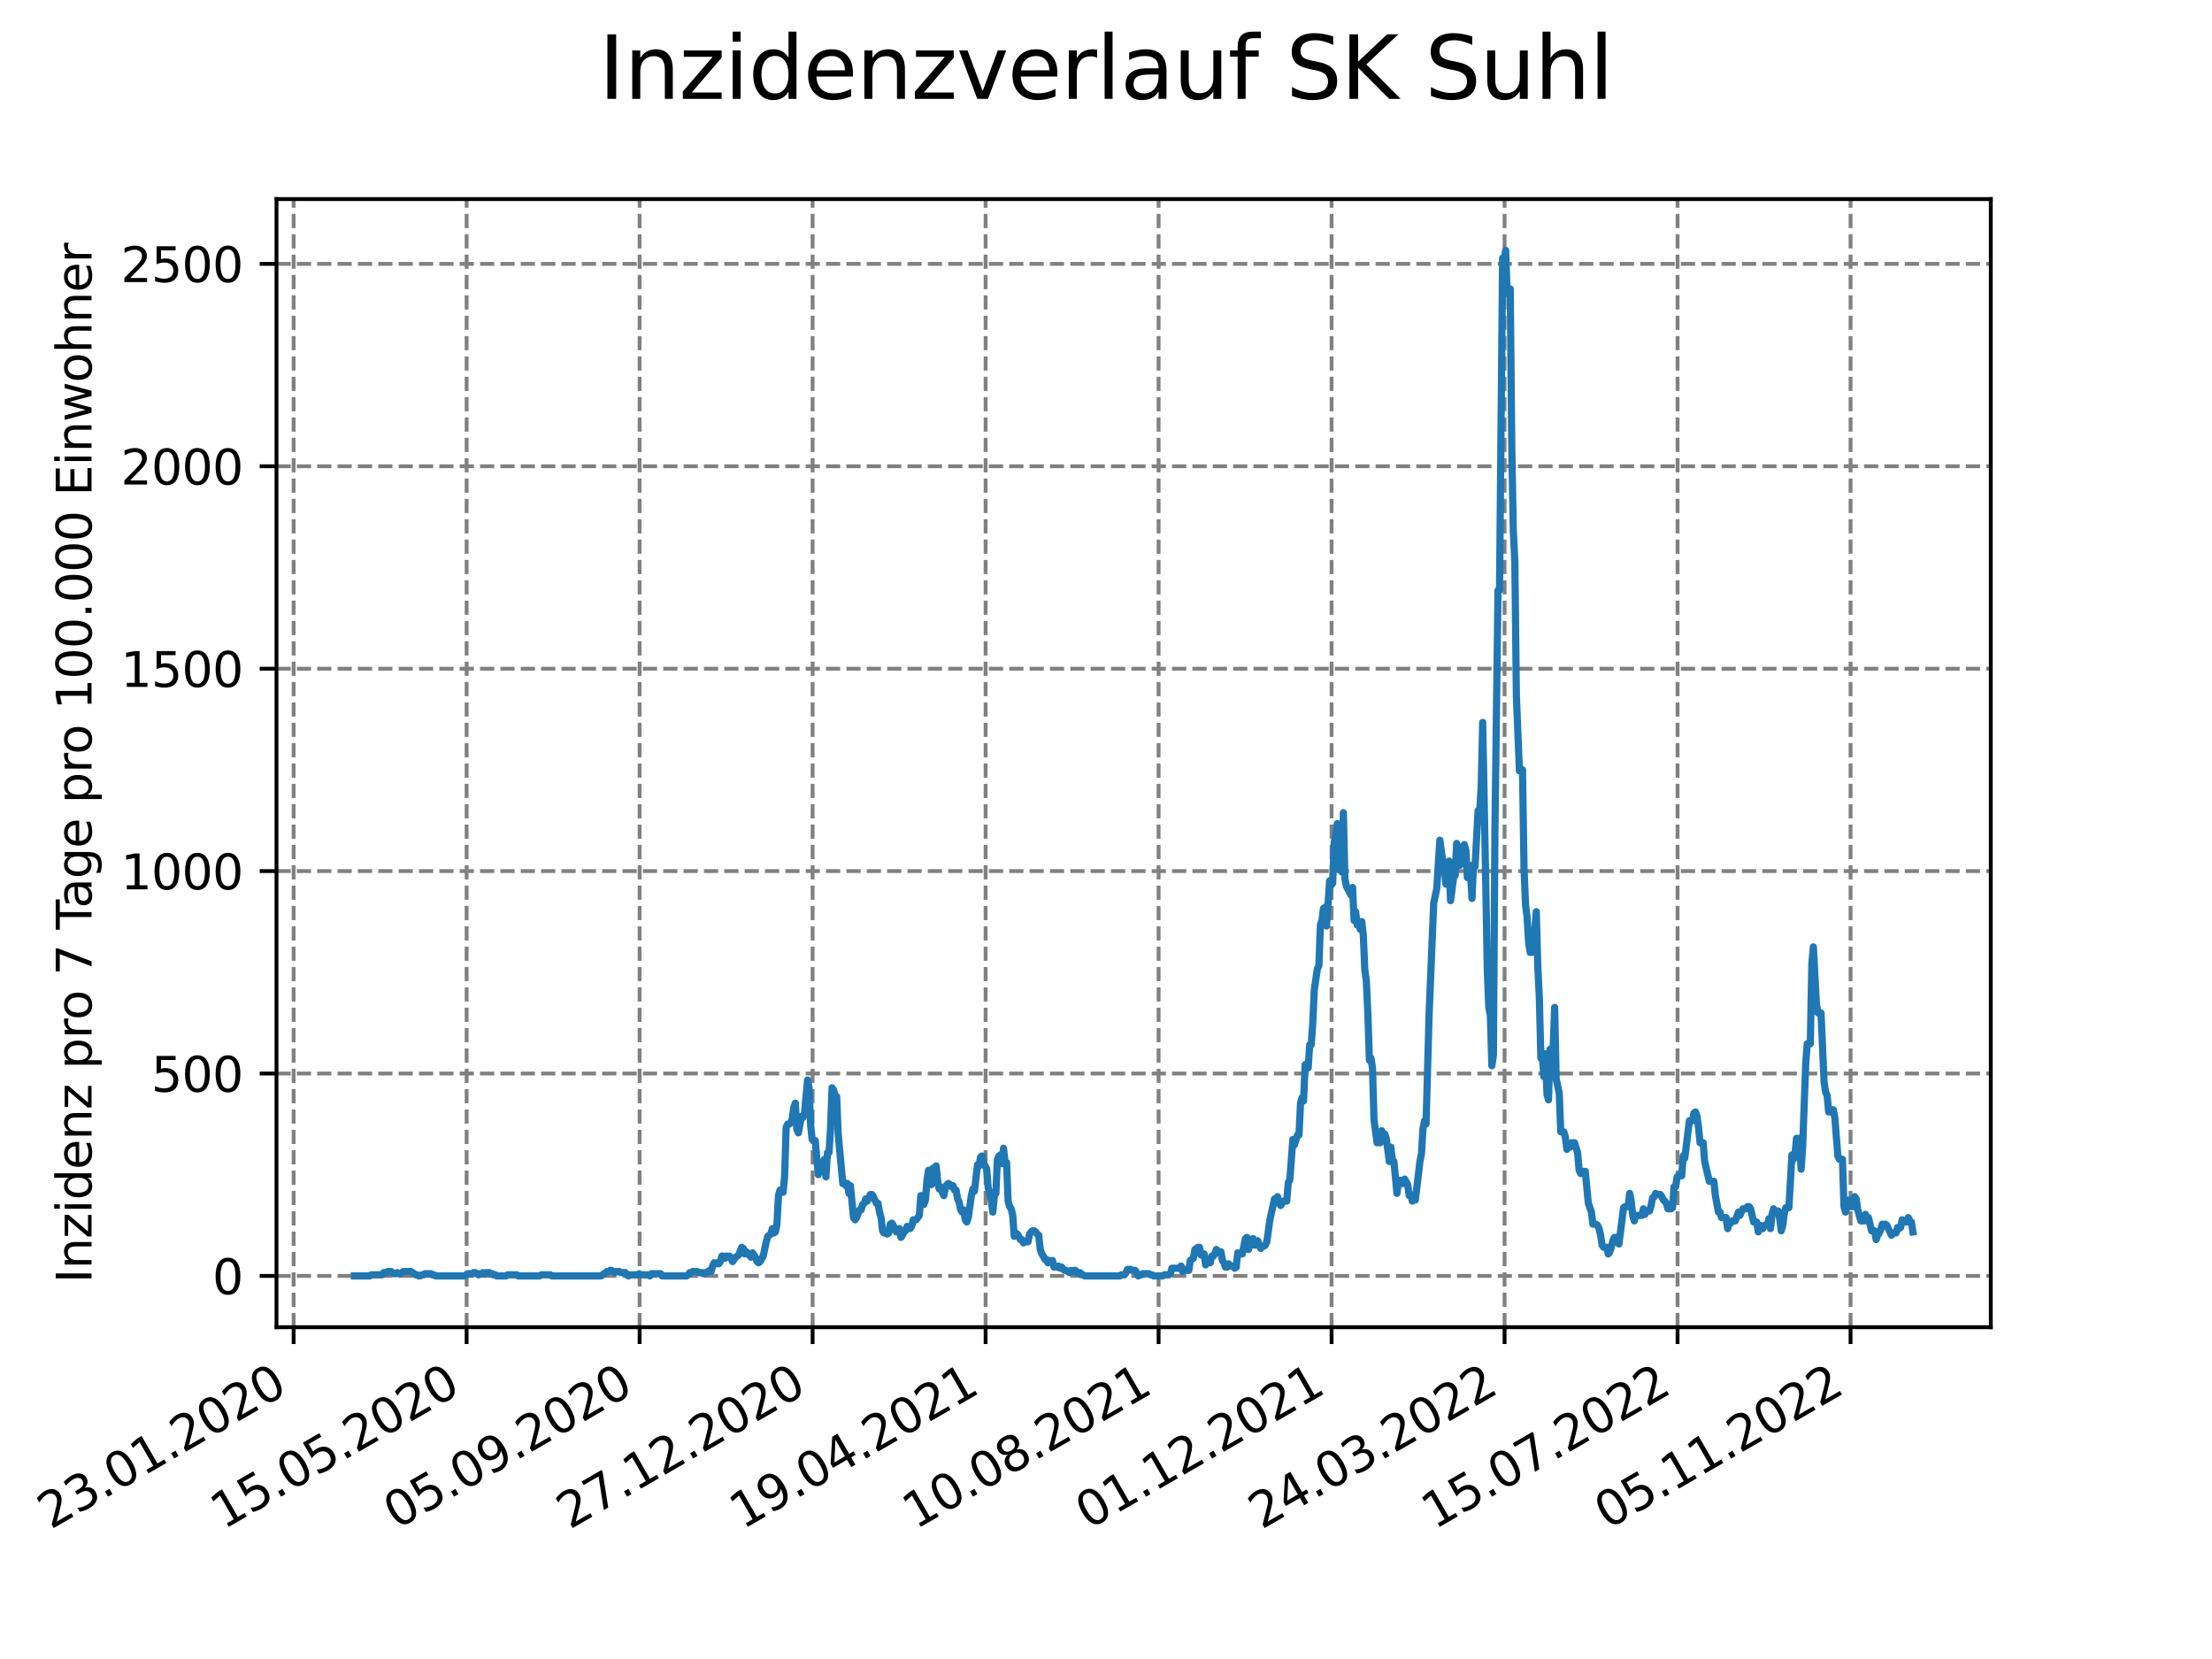 <?xml version="1.0" encoding="utf-8" standalone="no"?>
<!DOCTYPE svg PUBLIC "-//W3C//DTD SVG 1.1//EN"
  "http://www.w3.org/Graphics/SVG/1.1/DTD/svg11.dtd">
<svg xmlns:xlink="http://www.w3.org/1999/xlink" width="460.8pt" height="345.6pt" viewBox="0 0 460.8 345.6" xmlns="http://www.w3.org/2000/svg" version="1.1">
 <defs>
  <style type="text/css">*{stroke-linejoin: round; stroke-linecap: butt}</style>
 </defs>
 <g id="figure_1">
  <g id="patch_1">
   <path d="M 0 345.6 
L 460.8 345.6 
L 460.8 0 
L 0 0 
z
" style="fill: #ffffff"/>
  </g>
  <g id="axes_1">
   <g id="patch_2">
    <path d="M 57.6 276.48 
L 414.72 276.48 
L 414.72 41.472 
L 57.6 41.472 
z
" style="fill: #ffffff"/>
   </g>
   <g id="matplotlib.axis_1">
    <g id="xtick_1">
     <g id="line2d_1">
      <path d="M 61.169 276.48 
L 61.169 41.472 
" clip-path="url(#p87d266a0af)" style="fill: none; stroke-dasharray: 2.96,1.28; stroke-dashoffset: 0; stroke: #808080; stroke-width: 0.8"/>
     </g>
     <g id="line2d_2">
      <defs>
       <path id="mb19d1d8bfa" d="M 0 0 
L 0 3.5 
" style="stroke: #000000; stroke-width: 0.8"/>
      </defs>
      <g>
       <use xlink:href="#mb19d1d8bfa" x="61.169" y="276.48" style="stroke: #000000; stroke-width: 0.8"/>
      </g>
     </g>
     <g id="text_1">
      <!-- 23.01.2020 -->
      <g transform="translate(10.544 318.689) rotate(-30) scale(0.1 -0.1)">
       <defs>
        <path id="DejaVuSans-32" d="M 1228 531 
L 3431 531 
L 3431 0 
L 469 0 
L 469 531 
Q 828 903 1448 1529 
Q 2069 2156 2228 2338 
Q 2531 2678 2651 2914 
Q 2772 3150 2772 3378 
Q 2772 3750 2511 3984 
Q 2250 4219 1831 4219 
Q 1534 4219 1204 4116 
Q 875 4013 500 3803 
L 500 4441 
Q 881 4594 1212 4672 
Q 1544 4750 1819 4750 
Q 2544 4750 2975 4387 
Q 3406 4025 3406 3419 
Q 3406 3131 3298 2873 
Q 3191 2616 2906 2266 
Q 2828 2175 2409 1742 
Q 1991 1309 1228 531 
z
" transform="scale(0.016)"/>
        <path id="DejaVuSans-33" d="M 2597 2516 
Q 3050 2419 3304 2112 
Q 3559 1806 3559 1356 
Q 3559 666 3084 287 
Q 2609 -91 1734 -91 
Q 1441 -91 1130 -33 
Q 819 25 488 141 
L 488 750 
Q 750 597 1062 519 
Q 1375 441 1716 441 
Q 2309 441 2620 675 
Q 2931 909 2931 1356 
Q 2931 1769 2642 2001 
Q 2353 2234 1838 2234 
L 1294 2234 
L 1294 2753 
L 1863 2753 
Q 2328 2753 2575 2939 
Q 2822 3125 2822 3475 
Q 2822 3834 2567 4026 
Q 2313 4219 1838 4219 
Q 1578 4219 1281 4162 
Q 984 4106 628 3988 
L 628 4550 
Q 988 4650 1302 4700 
Q 1616 4750 1894 4750 
Q 2613 4750 3031 4423 
Q 3450 4097 3450 3541 
Q 3450 3153 3228 2886 
Q 3006 2619 2597 2516 
z
" transform="scale(0.016)"/>
        <path id="DejaVuSans-2e" d="M 684 794 
L 1344 794 
L 1344 0 
L 684 0 
L 684 794 
z
" transform="scale(0.016)"/>
        <path id="DejaVuSans-30" d="M 2034 4250 
Q 1547 4250 1301 3770 
Q 1056 3291 1056 2328 
Q 1056 1369 1301 889 
Q 1547 409 2034 409 
Q 2525 409 2770 889 
Q 3016 1369 3016 2328 
Q 3016 3291 2770 3770 
Q 2525 4250 2034 4250 
z
M 2034 4750 
Q 2819 4750 3233 4129 
Q 3647 3509 3647 2328 
Q 3647 1150 3233 529 
Q 2819 -91 2034 -91 
Q 1250 -91 836 529 
Q 422 1150 422 2328 
Q 422 3509 836 4129 
Q 1250 4750 2034 4750 
z
" transform="scale(0.016)"/>
        <path id="DejaVuSans-31" d="M 794 531 
L 1825 531 
L 1825 4091 
L 703 3866 
L 703 4441 
L 1819 4666 
L 2450 4666 
L 2450 531 
L 3481 531 
L 3481 0 
L 794 0 
L 794 531 
z
" transform="scale(0.016)"/>
       </defs>
       <use xlink:href="#DejaVuSans-32"/>
       <use xlink:href="#DejaVuSans-33" x="63.623"/>
       <use xlink:href="#DejaVuSans-2e" x="127.246"/>
       <use xlink:href="#DejaVuSans-30" x="159.033"/>
       <use xlink:href="#DejaVuSans-31" x="222.656"/>
       <use xlink:href="#DejaVuSans-2e" x="286.279"/>
       <use xlink:href="#DejaVuSans-32" x="318.066"/>
       <use xlink:href="#DejaVuSans-30" x="381.689"/>
       <use xlink:href="#DejaVuSans-32" x="445.312"/>
       <use xlink:href="#DejaVuSans-30" x="508.936"/>
      </g>
     </g>
    </g>
    <g id="xtick_2">
     <g id="line2d_3">
      <path d="M 97.206 276.48 
L 97.206 41.472 
" clip-path="url(#p87d266a0af)" style="fill: none; stroke-dasharray: 2.96,1.28; stroke-dashoffset: 0; stroke: #808080; stroke-width: 0.8"/>
     </g>
     <g id="line2d_4">
      <g>
       <use xlink:href="#mb19d1d8bfa" x="97.206" y="276.48" style="stroke: #000000; stroke-width: 0.8"/>
      </g>
     </g>
     <g id="text_2">
      <!-- 15.05.2020 -->
      <g transform="translate(46.581 318.689) rotate(-30) scale(0.1 -0.1)">
       <defs>
        <path id="DejaVuSans-35" d="M 691 4666 
L 3169 4666 
L 3169 4134 
L 1269 4134 
L 1269 2991 
Q 1406 3038 1543 3061 
Q 1681 3084 1819 3084 
Q 2600 3084 3056 2656 
Q 3513 2228 3513 1497 
Q 3513 744 3044 326 
Q 2575 -91 1722 -91 
Q 1428 -91 1123 -41 
Q 819 9 494 109 
L 494 744 
Q 775 591 1075 516 
Q 1375 441 1709 441 
Q 2250 441 2565 725 
Q 2881 1009 2881 1497 
Q 2881 1984 2565 2268 
Q 2250 2553 1709 2553 
Q 1456 2553 1204 2497 
Q 953 2441 691 2322 
L 691 4666 
z
" transform="scale(0.016)"/>
       </defs>
       <use xlink:href="#DejaVuSans-31"/>
       <use xlink:href="#DejaVuSans-35" x="63.623"/>
       <use xlink:href="#DejaVuSans-2e" x="127.246"/>
       <use xlink:href="#DejaVuSans-30" x="159.033"/>
       <use xlink:href="#DejaVuSans-35" x="222.656"/>
       <use xlink:href="#DejaVuSans-2e" x="286.279"/>
       <use xlink:href="#DejaVuSans-32" x="318.066"/>
       <use xlink:href="#DejaVuSans-30" x="381.689"/>
       <use xlink:href="#DejaVuSans-32" x="445.312"/>
       <use xlink:href="#DejaVuSans-30" x="508.936"/>
      </g>
     </g>
    </g>
    <g id="xtick_3">
     <g id="line2d_5">
      <path d="M 133.244 276.48 
L 133.244 41.472 
" clip-path="url(#p87d266a0af)" style="fill: none; stroke-dasharray: 2.96,1.28; stroke-dashoffset: 0; stroke: #808080; stroke-width: 0.8"/>
     </g>
     <g id="line2d_6">
      <g>
       <use xlink:href="#mb19d1d8bfa" x="133.244" y="276.48" style="stroke: #000000; stroke-width: 0.8"/>
      </g>
     </g>
     <g id="text_3">
      <!-- 05.09.2020 -->
      <g transform="translate(82.619 318.689) rotate(-30) scale(0.1 -0.1)">
       <defs>
        <path id="DejaVuSans-39" d="M 703 97 
L 703 672 
Q 941 559 1184 500 
Q 1428 441 1663 441 
Q 2288 441 2617 861 
Q 2947 1281 2994 2138 
Q 2813 1869 2534 1725 
Q 2256 1581 1919 1581 
Q 1219 1581 811 2004 
Q 403 2428 403 3163 
Q 403 3881 828 4315 
Q 1253 4750 1959 4750 
Q 2769 4750 3195 4129 
Q 3622 3509 3622 2328 
Q 3622 1225 3098 567 
Q 2575 -91 1691 -91 
Q 1453 -91 1209 -44 
Q 966 3 703 97 
z
M 1959 2075 
Q 2384 2075 2632 2365 
Q 2881 2656 2881 3163 
Q 2881 3666 2632 3958 
Q 2384 4250 1959 4250 
Q 1534 4250 1286 3958 
Q 1038 3666 1038 3163 
Q 1038 2656 1286 2365 
Q 1534 2075 1959 2075 
z
" transform="scale(0.016)"/>
       </defs>
       <use xlink:href="#DejaVuSans-30"/>
       <use xlink:href="#DejaVuSans-35" x="63.623"/>
       <use xlink:href="#DejaVuSans-2e" x="127.246"/>
       <use xlink:href="#DejaVuSans-30" x="159.033"/>
       <use xlink:href="#DejaVuSans-39" x="222.656"/>
       <use xlink:href="#DejaVuSans-2e" x="286.279"/>
       <use xlink:href="#DejaVuSans-32" x="318.066"/>
       <use xlink:href="#DejaVuSans-30" x="381.689"/>
       <use xlink:href="#DejaVuSans-32" x="445.312"/>
       <use xlink:href="#DejaVuSans-30" x="508.936"/>
      </g>
     </g>
    </g>
    <g id="xtick_4">
     <g id="line2d_7">
      <path d="M 169.281 276.48 
L 169.281 41.472 
" clip-path="url(#p87d266a0af)" style="fill: none; stroke-dasharray: 2.96,1.28; stroke-dashoffset: 0; stroke: #808080; stroke-width: 0.8"/>
     </g>
     <g id="line2d_8">
      <g>
       <use xlink:href="#mb19d1d8bfa" x="169.281" y="276.48" style="stroke: #000000; stroke-width: 0.8"/>
      </g>
     </g>
     <g id="text_4">
      <!-- 27.12.2020 -->
      <g transform="translate(118.656 318.689) rotate(-30) scale(0.1 -0.1)">
       <defs>
        <path id="DejaVuSans-37" d="M 525 4666 
L 3525 4666 
L 3525 4397 
L 1831 0 
L 1172 0 
L 2766 4134 
L 525 4134 
L 525 4666 
z
" transform="scale(0.016)"/>
       </defs>
       <use xlink:href="#DejaVuSans-32"/>
       <use xlink:href="#DejaVuSans-37" x="63.623"/>
       <use xlink:href="#DejaVuSans-2e" x="127.246"/>
       <use xlink:href="#DejaVuSans-31" x="159.033"/>
       <use xlink:href="#DejaVuSans-32" x="222.656"/>
       <use xlink:href="#DejaVuSans-2e" x="286.279"/>
       <use xlink:href="#DejaVuSans-32" x="318.066"/>
       <use xlink:href="#DejaVuSans-30" x="381.689"/>
       <use xlink:href="#DejaVuSans-32" x="445.312"/>
       <use xlink:href="#DejaVuSans-30" x="508.936"/>
      </g>
     </g>
    </g>
    <g id="xtick_5">
     <g id="line2d_9">
      <path d="M 205.318 276.48 
L 205.318 41.472 
" clip-path="url(#p87d266a0af)" style="fill: none; stroke-dasharray: 2.96,1.28; stroke-dashoffset: 0; stroke: #808080; stroke-width: 0.8"/>
     </g>
     <g id="line2d_10">
      <g>
       <use xlink:href="#mb19d1d8bfa" x="205.318" y="276.48" style="stroke: #000000; stroke-width: 0.8"/>
      </g>
     </g>
     <g id="text_5">
      <!-- 19.04.2021 -->
      <g transform="translate(154.693 318.689) rotate(-30) scale(0.1 -0.1)">
       <defs>
        <path id="DejaVuSans-34" d="M 2419 4116 
L 825 1625 
L 2419 1625 
L 2419 4116 
z
M 2253 4666 
L 3047 4666 
L 3047 1625 
L 3713 1625 
L 3713 1100 
L 3047 1100 
L 3047 0 
L 2419 0 
L 2419 1100 
L 313 1100 
L 313 1709 
L 2253 4666 
z
" transform="scale(0.016)"/>
       </defs>
       <use xlink:href="#DejaVuSans-31"/>
       <use xlink:href="#DejaVuSans-39" x="63.623"/>
       <use xlink:href="#DejaVuSans-2e" x="127.246"/>
       <use xlink:href="#DejaVuSans-30" x="159.033"/>
       <use xlink:href="#DejaVuSans-34" x="222.656"/>
       <use xlink:href="#DejaVuSans-2e" x="286.279"/>
       <use xlink:href="#DejaVuSans-32" x="318.066"/>
       <use xlink:href="#DejaVuSans-30" x="381.689"/>
       <use xlink:href="#DejaVuSans-32" x="445.312"/>
       <use xlink:href="#DejaVuSans-31" x="508.936"/>
      </g>
     </g>
    </g>
    <g id="xtick_6">
     <g id="line2d_11">
      <path d="M 241.356 276.48 
L 241.356 41.472 
" clip-path="url(#p87d266a0af)" style="fill: none; stroke-dasharray: 2.96,1.28; stroke-dashoffset: 0; stroke: #808080; stroke-width: 0.8"/>
     </g>
     <g id="line2d_12">
      <g>
       <use xlink:href="#mb19d1d8bfa" x="241.356" y="276.48" style="stroke: #000000; stroke-width: 0.8"/>
      </g>
     </g>
     <g id="text_6">
      <!-- 10.08.2021 -->
      <g transform="translate(190.73 318.689) rotate(-30) scale(0.1 -0.1)">
       <defs>
        <path id="DejaVuSans-38" d="M 2034 2216 
Q 1584 2216 1326 1975 
Q 1069 1734 1069 1313 
Q 1069 891 1326 650 
Q 1584 409 2034 409 
Q 2484 409 2743 651 
Q 3003 894 3003 1313 
Q 3003 1734 2745 1975 
Q 2488 2216 2034 2216 
z
M 1403 2484 
Q 997 2584 770 2862 
Q 544 3141 544 3541 
Q 544 4100 942 4425 
Q 1341 4750 2034 4750 
Q 2731 4750 3128 4425 
Q 3525 4100 3525 3541 
Q 3525 3141 3298 2862 
Q 3072 2584 2669 2484 
Q 3125 2378 3379 2068 
Q 3634 1759 3634 1313 
Q 3634 634 3220 271 
Q 2806 -91 2034 -91 
Q 1263 -91 848 271 
Q 434 634 434 1313 
Q 434 1759 690 2068 
Q 947 2378 1403 2484 
z
M 1172 3481 
Q 1172 3119 1398 2916 
Q 1625 2713 2034 2713 
Q 2441 2713 2670 2916 
Q 2900 3119 2900 3481 
Q 2900 3844 2670 4047 
Q 2441 4250 2034 4250 
Q 1625 4250 1398 4047 
Q 1172 3844 1172 3481 
z
" transform="scale(0.016)"/>
       </defs>
       <use xlink:href="#DejaVuSans-31"/>
       <use xlink:href="#DejaVuSans-30" x="63.623"/>
       <use xlink:href="#DejaVuSans-2e" x="127.246"/>
       <use xlink:href="#DejaVuSans-30" x="159.033"/>
       <use xlink:href="#DejaVuSans-38" x="222.656"/>
       <use xlink:href="#DejaVuSans-2e" x="286.279"/>
       <use xlink:href="#DejaVuSans-32" x="318.066"/>
       <use xlink:href="#DejaVuSans-30" x="381.689"/>
       <use xlink:href="#DejaVuSans-32" x="445.312"/>
       <use xlink:href="#DejaVuSans-31" x="508.936"/>
      </g>
     </g>
    </g>
    <g id="xtick_7">
     <g id="line2d_13">
      <path d="M 277.393 276.48 
L 277.393 41.472 
" clip-path="url(#p87d266a0af)" style="fill: none; stroke-dasharray: 2.96,1.28; stroke-dashoffset: 0; stroke: #808080; stroke-width: 0.8"/>
     </g>
     <g id="line2d_14">
      <g>
       <use xlink:href="#mb19d1d8bfa" x="277.393" y="276.48" style="stroke: #000000; stroke-width: 0.8"/>
      </g>
     </g>
     <g id="text_7">
      <!-- 01.12.2021 -->
      <g transform="translate(226.768 318.689) rotate(-30) scale(0.1 -0.1)">
       <use xlink:href="#DejaVuSans-30"/>
       <use xlink:href="#DejaVuSans-31" x="63.623"/>
       <use xlink:href="#DejaVuSans-2e" x="127.246"/>
       <use xlink:href="#DejaVuSans-31" x="159.033"/>
       <use xlink:href="#DejaVuSans-32" x="222.656"/>
       <use xlink:href="#DejaVuSans-2e" x="286.279"/>
       <use xlink:href="#DejaVuSans-32" x="318.066"/>
       <use xlink:href="#DejaVuSans-30" x="381.689"/>
       <use xlink:href="#DejaVuSans-32" x="445.312"/>
       <use xlink:href="#DejaVuSans-31" x="508.936"/>
      </g>
     </g>
    </g>
    <g id="xtick_8">
     <g id="line2d_15">
      <path d="M 313.43 276.48 
L 313.43 41.472 
" clip-path="url(#p87d266a0af)" style="fill: none; stroke-dasharray: 2.96,1.28; stroke-dashoffset: 0; stroke: #808080; stroke-width: 0.8"/>
     </g>
     <g id="line2d_16">
      <g>
       <use xlink:href="#mb19d1d8bfa" x="313.43" y="276.48" style="stroke: #000000; stroke-width: 0.8"/>
      </g>
     </g>
     <g id="text_8">
      <!-- 24.03.2022 -->
      <g transform="translate(262.805 318.689) rotate(-30) scale(0.1 -0.1)">
       <use xlink:href="#DejaVuSans-32"/>
       <use xlink:href="#DejaVuSans-34" x="63.623"/>
       <use xlink:href="#DejaVuSans-2e" x="127.246"/>
       <use xlink:href="#DejaVuSans-30" x="159.033"/>
       <use xlink:href="#DejaVuSans-33" x="222.656"/>
       <use xlink:href="#DejaVuSans-2e" x="286.279"/>
       <use xlink:href="#DejaVuSans-32" x="318.066"/>
       <use xlink:href="#DejaVuSans-30" x="381.689"/>
       <use xlink:href="#DejaVuSans-32" x="445.312"/>
       <use xlink:href="#DejaVuSans-32" x="508.936"/>
      </g>
     </g>
    </g>
    <g id="xtick_9">
     <g id="line2d_17">
      <path d="M 349.468 276.48 
L 349.468 41.472 
" clip-path="url(#p87d266a0af)" style="fill: none; stroke-dasharray: 2.96,1.28; stroke-dashoffset: 0; stroke: #808080; stroke-width: 0.8"/>
     </g>
     <g id="line2d_18">
      <g>
       <use xlink:href="#mb19d1d8bfa" x="349.468" y="276.48" style="stroke: #000000; stroke-width: 0.8"/>
      </g>
     </g>
     <g id="text_9">
      <!-- 15.07.2022 -->
      <g transform="translate(298.842 318.689) rotate(-30) scale(0.1 -0.1)">
       <use xlink:href="#DejaVuSans-31"/>
       <use xlink:href="#DejaVuSans-35" x="63.623"/>
       <use xlink:href="#DejaVuSans-2e" x="127.246"/>
       <use xlink:href="#DejaVuSans-30" x="159.033"/>
       <use xlink:href="#DejaVuSans-37" x="222.656"/>
       <use xlink:href="#DejaVuSans-2e" x="286.279"/>
       <use xlink:href="#DejaVuSans-32" x="318.066"/>
       <use xlink:href="#DejaVuSans-30" x="381.689"/>
       <use xlink:href="#DejaVuSans-32" x="445.312"/>
       <use xlink:href="#DejaVuSans-32" x="508.936"/>
      </g>
     </g>
    </g>
    <g id="xtick_10">
     <g id="line2d_19">
      <path d="M 385.505 276.48 
L 385.505 41.472 
" clip-path="url(#p87d266a0af)" style="fill: none; stroke-dasharray: 2.96,1.28; stroke-dashoffset: 0; stroke: #808080; stroke-width: 0.8"/>
     </g>
     <g id="line2d_20">
      <g>
       <use xlink:href="#mb19d1d8bfa" x="385.505" y="276.48" style="stroke: #000000; stroke-width: 0.8"/>
      </g>
     </g>
     <g id="text_10">
      <!-- 05.11.2022 -->
      <g transform="translate(334.88 318.689) rotate(-30) scale(0.1 -0.1)">
       <use xlink:href="#DejaVuSans-30"/>
       <use xlink:href="#DejaVuSans-35" x="63.623"/>
       <use xlink:href="#DejaVuSans-2e" x="127.246"/>
       <use xlink:href="#DejaVuSans-31" x="159.033"/>
       <use xlink:href="#DejaVuSans-31" x="222.656"/>
       <use xlink:href="#DejaVuSans-2e" x="286.279"/>
       <use xlink:href="#DejaVuSans-32" x="318.066"/>
       <use xlink:href="#DejaVuSans-30" x="381.689"/>
       <use xlink:href="#DejaVuSans-32" x="445.312"/>
       <use xlink:href="#DejaVuSans-32" x="508.936"/>
      </g>
     </g>
    </g>
   </g>
   <g id="matplotlib.axis_2">
    <g id="ytick_1">
     <g id="line2d_21">
      <path d="M 57.6 265.798 
L 414.72 265.798 
" clip-path="url(#p87d266a0af)" style="fill: none; stroke-dasharray: 2.96,1.28; stroke-dashoffset: 0; stroke: #808080; stroke-width: 0.8"/>
     </g>
     <g id="line2d_22">
      <defs>
       <path id="mcb8127ffbc" d="M 0 0 
L -3.5 0 
" style="stroke: #000000; stroke-width: 0.8"/>
      </defs>
      <g>
       <use xlink:href="#mcb8127ffbc" x="57.6" y="265.798" style="stroke: #000000; stroke-width: 0.8"/>
      </g>
     </g>
     <g id="text_11">
      <!-- 0 -->
      <g transform="translate(44.237 269.597) scale(0.1 -0.1)">
       <use xlink:href="#DejaVuSans-30"/>
      </g>
     </g>
    </g>
    <g id="ytick_2">
     <g id="line2d_23">
      <path d="M 57.6 223.632 
L 414.72 223.632 
" clip-path="url(#p87d266a0af)" style="fill: none; stroke-dasharray: 2.96,1.28; stroke-dashoffset: 0; stroke: #808080; stroke-width: 0.8"/>
     </g>
     <g id="line2d_24">
      <g>
       <use xlink:href="#mcb8127ffbc" x="57.6" y="223.632" style="stroke: #000000; stroke-width: 0.8"/>
      </g>
     </g>
     <g id="text_12">
      <!-- 500 -->
      <g transform="translate(31.512 227.431) scale(0.1 -0.1)">
       <use xlink:href="#DejaVuSans-35"/>
       <use xlink:href="#DejaVuSans-30" x="63.623"/>
       <use xlink:href="#DejaVuSans-30" x="127.246"/>
      </g>
     </g>
    </g>
    <g id="ytick_3">
     <g id="line2d_25">
      <path d="M 57.6 181.466 
L 414.72 181.466 
" clip-path="url(#p87d266a0af)" style="fill: none; stroke-dasharray: 2.96,1.28; stroke-dashoffset: 0; stroke: #808080; stroke-width: 0.8"/>
     </g>
     <g id="line2d_26">
      <g>
       <use xlink:href="#mcb8127ffbc" x="57.6" y="181.466" style="stroke: #000000; stroke-width: 0.8"/>
      </g>
     </g>
     <g id="text_13">
      <!-- 1000 -->
      <g transform="translate(25.15 185.265) scale(0.1 -0.1)">
       <use xlink:href="#DejaVuSans-31"/>
       <use xlink:href="#DejaVuSans-30" x="63.623"/>
       <use xlink:href="#DejaVuSans-30" x="127.246"/>
       <use xlink:href="#DejaVuSans-30" x="190.869"/>
      </g>
     </g>
    </g>
    <g id="ytick_4">
     <g id="line2d_27">
      <path d="M 57.6 139.3 
L 414.72 139.3 
" clip-path="url(#p87d266a0af)" style="fill: none; stroke-dasharray: 2.96,1.28; stroke-dashoffset: 0; stroke: #808080; stroke-width: 0.8"/>
     </g>
     <g id="line2d_28">
      <g>
       <use xlink:href="#mcb8127ffbc" x="57.6" y="139.3" style="stroke: #000000; stroke-width: 0.8"/>
      </g>
     </g>
     <g id="text_14">
      <!-- 1500 -->
      <g transform="translate(25.15 143.099) scale(0.1 -0.1)">
       <use xlink:href="#DejaVuSans-31"/>
       <use xlink:href="#DejaVuSans-35" x="63.623"/>
       <use xlink:href="#DejaVuSans-30" x="127.246"/>
       <use xlink:href="#DejaVuSans-30" x="190.869"/>
      </g>
     </g>
    </g>
    <g id="ytick_5">
     <g id="line2d_29">
      <path d="M 57.6 97.134 
L 414.72 97.134 
" clip-path="url(#p87d266a0af)" style="fill: none; stroke-dasharray: 2.96,1.28; stroke-dashoffset: 0; stroke: #808080; stroke-width: 0.8"/>
     </g>
     <g id="line2d_30">
      <g>
       <use xlink:href="#mcb8127ffbc" x="57.6" y="97.134" style="stroke: #000000; stroke-width: 0.8"/>
      </g>
     </g>
     <g id="text_15">
      <!-- 2000 -->
      <g transform="translate(25.15 100.933) scale(0.1 -0.1)">
       <use xlink:href="#DejaVuSans-32"/>
       <use xlink:href="#DejaVuSans-30" x="63.623"/>
       <use xlink:href="#DejaVuSans-30" x="127.246"/>
       <use xlink:href="#DejaVuSans-30" x="190.869"/>
      </g>
     </g>
    </g>
    <g id="ytick_6">
     <g id="line2d_31">
      <path d="M 57.6 54.968 
L 414.72 54.968 
" clip-path="url(#p87d266a0af)" style="fill: none; stroke-dasharray: 2.96,1.28; stroke-dashoffset: 0; stroke: #808080; stroke-width: 0.8"/>
     </g>
     <g id="line2d_32">
      <g>
       <use xlink:href="#mcb8127ffbc" x="57.6" y="54.968" style="stroke: #000000; stroke-width: 0.8"/>
      </g>
     </g>
     <g id="text_16">
      <!-- 2500 -->
      <g transform="translate(25.15 58.767) scale(0.1 -0.1)">
       <use xlink:href="#DejaVuSans-32"/>
       <use xlink:href="#DejaVuSans-35" x="63.623"/>
       <use xlink:href="#DejaVuSans-30" x="127.246"/>
       <use xlink:href="#DejaVuSans-30" x="190.869"/>
      </g>
     </g>
    </g>
    <g id="text_17">
     <!-- Inzidenz pro 7 Tage pro 100.000 Einwohner -->
     <g transform="translate(19.07 267.301) rotate(-90) scale(0.1 -0.1)">
      <defs>
       <path id="DejaVuSans-49" d="M 628 4666 
L 1259 4666 
L 1259 0 
L 628 0 
L 628 4666 
z
" transform="scale(0.016)"/>
       <path id="DejaVuSans-6e" d="M 3513 2113 
L 3513 0 
L 2938 0 
L 2938 2094 
Q 2938 2591 2744 2837 
Q 2550 3084 2163 3084 
Q 1697 3084 1428 2787 
Q 1159 2491 1159 1978 
L 1159 0 
L 581 0 
L 581 3500 
L 1159 3500 
L 1159 2956 
Q 1366 3272 1645 3428 
Q 1925 3584 2291 3584 
Q 2894 3584 3203 3211 
Q 3513 2838 3513 2113 
z
" transform="scale(0.016)"/>
       <path id="DejaVuSans-7a" d="M 353 3500 
L 3084 3500 
L 3084 2975 
L 922 459 
L 3084 459 
L 3084 0 
L 275 0 
L 275 525 
L 2438 3041 
L 353 3041 
L 353 3500 
z
" transform="scale(0.016)"/>
       <path id="DejaVuSans-69" d="M 603 3500 
L 1178 3500 
L 1178 0 
L 603 0 
L 603 3500 
z
M 603 4863 
L 1178 4863 
L 1178 4134 
L 603 4134 
L 603 4863 
z
" transform="scale(0.016)"/>
       <path id="DejaVuSans-64" d="M 2906 2969 
L 2906 4863 
L 3481 4863 
L 3481 0 
L 2906 0 
L 2906 525 
Q 2725 213 2448 61 
Q 2172 -91 1784 -91 
Q 1150 -91 751 415 
Q 353 922 353 1747 
Q 353 2572 751 3078 
Q 1150 3584 1784 3584 
Q 2172 3584 2448 3432 
Q 2725 3281 2906 2969 
z
M 947 1747 
Q 947 1113 1208 752 
Q 1469 391 1925 391 
Q 2381 391 2643 752 
Q 2906 1113 2906 1747 
Q 2906 2381 2643 2742 
Q 2381 3103 1925 3103 
Q 1469 3103 1208 2742 
Q 947 2381 947 1747 
z
" transform="scale(0.016)"/>
       <path id="DejaVuSans-65" d="M 3597 1894 
L 3597 1613 
L 953 1613 
Q 991 1019 1311 708 
Q 1631 397 2203 397 
Q 2534 397 2845 478 
Q 3156 559 3463 722 
L 3463 178 
Q 3153 47 2828 -22 
Q 2503 -91 2169 -91 
Q 1331 -91 842 396 
Q 353 884 353 1716 
Q 353 2575 817 3079 
Q 1281 3584 2069 3584 
Q 2775 3584 3186 3129 
Q 3597 2675 3597 1894 
z
M 3022 2063 
Q 3016 2534 2758 2815 
Q 2500 3097 2075 3097 
Q 1594 3097 1305 2825 
Q 1016 2553 972 2059 
L 3022 2063 
z
" transform="scale(0.016)"/>
       <path id="DejaVuSans-20" transform="scale(0.016)"/>
       <path id="DejaVuSans-70" d="M 1159 525 
L 1159 -1331 
L 581 -1331 
L 581 3500 
L 1159 3500 
L 1159 2969 
Q 1341 3281 1617 3432 
Q 1894 3584 2278 3584 
Q 2916 3584 3314 3078 
Q 3713 2572 3713 1747 
Q 3713 922 3314 415 
Q 2916 -91 2278 -91 
Q 1894 -91 1617 61 
Q 1341 213 1159 525 
z
M 3116 1747 
Q 3116 2381 2855 2742 
Q 2594 3103 2138 3103 
Q 1681 3103 1420 2742 
Q 1159 2381 1159 1747 
Q 1159 1113 1420 752 
Q 1681 391 2138 391 
Q 2594 391 2855 752 
Q 3116 1113 3116 1747 
z
" transform="scale(0.016)"/>
       <path id="DejaVuSans-72" d="M 2631 2963 
Q 2534 3019 2420 3045 
Q 2306 3072 2169 3072 
Q 1681 3072 1420 2755 
Q 1159 2438 1159 1844 
L 1159 0 
L 581 0 
L 581 3500 
L 1159 3500 
L 1159 2956 
Q 1341 3275 1631 3429 
Q 1922 3584 2338 3584 
Q 2397 3584 2469 3576 
Q 2541 3569 2628 3553 
L 2631 2963 
z
" transform="scale(0.016)"/>
       <path id="DejaVuSans-6f" d="M 1959 3097 
Q 1497 3097 1228 2736 
Q 959 2375 959 1747 
Q 959 1119 1226 758 
Q 1494 397 1959 397 
Q 2419 397 2687 759 
Q 2956 1122 2956 1747 
Q 2956 2369 2687 2733 
Q 2419 3097 1959 3097 
z
M 1959 3584 
Q 2709 3584 3137 3096 
Q 3566 2609 3566 1747 
Q 3566 888 3137 398 
Q 2709 -91 1959 -91 
Q 1206 -91 779 398 
Q 353 888 353 1747 
Q 353 2609 779 3096 
Q 1206 3584 1959 3584 
z
" transform="scale(0.016)"/>
       <path id="DejaVuSans-54" d="M -19 4666 
L 3928 4666 
L 3928 4134 
L 2272 4134 
L 2272 0 
L 1638 0 
L 1638 4134 
L -19 4134 
L -19 4666 
z
" transform="scale(0.016)"/>
       <path id="DejaVuSans-61" d="M 2194 1759 
Q 1497 1759 1228 1600 
Q 959 1441 959 1056 
Q 959 750 1161 570 
Q 1363 391 1709 391 
Q 2188 391 2477 730 
Q 2766 1069 2766 1631 
L 2766 1759 
L 2194 1759 
z
M 3341 1997 
L 3341 0 
L 2766 0 
L 2766 531 
Q 2569 213 2275 61 
Q 1981 -91 1556 -91 
Q 1019 -91 701 211 
Q 384 513 384 1019 
Q 384 1609 779 1909 
Q 1175 2209 1959 2209 
L 2766 2209 
L 2766 2266 
Q 2766 2663 2505 2880 
Q 2244 3097 1772 3097 
Q 1472 3097 1187 3025 
Q 903 2953 641 2809 
L 641 3341 
Q 956 3463 1253 3523 
Q 1550 3584 1831 3584 
Q 2591 3584 2966 3190 
Q 3341 2797 3341 1997 
z
" transform="scale(0.016)"/>
       <path id="DejaVuSans-67" d="M 2906 1791 
Q 2906 2416 2648 2759 
Q 2391 3103 1925 3103 
Q 1463 3103 1205 2759 
Q 947 2416 947 1791 
Q 947 1169 1205 825 
Q 1463 481 1925 481 
Q 2391 481 2648 825 
Q 2906 1169 2906 1791 
z
M 3481 434 
Q 3481 -459 3084 -895 
Q 2688 -1331 1869 -1331 
Q 1566 -1331 1297 -1286 
Q 1028 -1241 775 -1147 
L 775 -588 
Q 1028 -725 1275 -790 
Q 1522 -856 1778 -856 
Q 2344 -856 2625 -561 
Q 2906 -266 2906 331 
L 2906 616 
Q 2728 306 2450 153 
Q 2172 0 1784 0 
Q 1141 0 747 490 
Q 353 981 353 1791 
Q 353 2603 747 3093 
Q 1141 3584 1784 3584 
Q 2172 3584 2450 3431 
Q 2728 3278 2906 2969 
L 2906 3500 
L 3481 3500 
L 3481 434 
z
" transform="scale(0.016)"/>
       <path id="DejaVuSans-45" d="M 628 4666 
L 3578 4666 
L 3578 4134 
L 1259 4134 
L 1259 2753 
L 3481 2753 
L 3481 2222 
L 1259 2222 
L 1259 531 
L 3634 531 
L 3634 0 
L 628 0 
L 628 4666 
z
" transform="scale(0.016)"/>
       <path id="DejaVuSans-77" d="M 269 3500 
L 844 3500 
L 1563 769 
L 2278 3500 
L 2956 3500 
L 3675 769 
L 4391 3500 
L 4966 3500 
L 4050 0 
L 3372 0 
L 2619 2869 
L 1863 0 
L 1184 0 
L 269 3500 
z
" transform="scale(0.016)"/>
       <path id="DejaVuSans-68" d="M 3513 2113 
L 3513 0 
L 2938 0 
L 2938 2094 
Q 2938 2591 2744 2837 
Q 2550 3084 2163 3084 
Q 1697 3084 1428 2787 
Q 1159 2491 1159 1978 
L 1159 0 
L 581 0 
L 581 4863 
L 1159 4863 
L 1159 2956 
Q 1366 3272 1645 3428 
Q 1925 3584 2291 3584 
Q 2894 3584 3203 3211 
Q 3513 2838 3513 2113 
z
" transform="scale(0.016)"/>
      </defs>
      <use xlink:href="#DejaVuSans-49"/>
      <use xlink:href="#DejaVuSans-6e" x="29.492"/>
      <use xlink:href="#DejaVuSans-7a" x="92.871"/>
      <use xlink:href="#DejaVuSans-69" x="145.361"/>
      <use xlink:href="#DejaVuSans-64" x="173.145"/>
      <use xlink:href="#DejaVuSans-65" x="236.621"/>
      <use xlink:href="#DejaVuSans-6e" x="298.145"/>
      <use xlink:href="#DejaVuSans-7a" x="361.523"/>
      <use xlink:href="#DejaVuSans-20" x="414.014"/>
      <use xlink:href="#DejaVuSans-70" x="445.801"/>
      <use xlink:href="#DejaVuSans-72" x="509.277"/>
      <use xlink:href="#DejaVuSans-6f" x="548.141"/>
      <use xlink:href="#DejaVuSans-20" x="609.322"/>
      <use xlink:href="#DejaVuSans-37" x="641.109"/>
      <use xlink:href="#DejaVuSans-20" x="704.732"/>
      <use xlink:href="#DejaVuSans-54" x="736.52"/>
      <use xlink:href="#DejaVuSans-61" x="781.104"/>
      <use xlink:href="#DejaVuSans-67" x="842.383"/>
      <use xlink:href="#DejaVuSans-65" x="905.859"/>
      <use xlink:href="#DejaVuSans-20" x="967.383"/>
      <use xlink:href="#DejaVuSans-70" x="999.17"/>
      <use xlink:href="#DejaVuSans-72" x="1062.646"/>
      <use xlink:href="#DejaVuSans-6f" x="1101.51"/>
      <use xlink:href="#DejaVuSans-20" x="1162.691"/>
      <use xlink:href="#DejaVuSans-31" x="1194.479"/>
      <use xlink:href="#DejaVuSans-30" x="1258.102"/>
      <use xlink:href="#DejaVuSans-30" x="1321.725"/>
      <use xlink:href="#DejaVuSans-2e" x="1385.348"/>
      <use xlink:href="#DejaVuSans-30" x="1417.135"/>
      <use xlink:href="#DejaVuSans-30" x="1480.758"/>
      <use xlink:href="#DejaVuSans-30" x="1544.381"/>
      <use xlink:href="#DejaVuSans-20" x="1608.004"/>
      <use xlink:href="#DejaVuSans-45" x="1639.791"/>
      <use xlink:href="#DejaVuSans-69" x="1702.975"/>
      <use xlink:href="#DejaVuSans-6e" x="1730.758"/>
      <use xlink:href="#DejaVuSans-77" x="1794.137"/>
      <use xlink:href="#DejaVuSans-6f" x="1875.924"/>
      <use xlink:href="#DejaVuSans-68" x="1937.105"/>
      <use xlink:href="#DejaVuSans-6e" x="2000.484"/>
      <use xlink:href="#DejaVuSans-65" x="2063.863"/>
      <use xlink:href="#DejaVuSans-72" x="2125.387"/>
     </g>
    </g>
   </g>
   <g id="line2d_33">
    <path d="M 73.833 265.798 
L 77.022 265.798 
L 77.341 265.569 
L 79.573 265.569 
L 79.892 265.11 
L 80.53 265.11 
L 80.849 264.881 
L 81.487 264.881 
L 82.124 265.339 
L 82.443 265.339 
L 82.762 265.11 
L 83.081 265.339 
L 83.4 265.339 
L 84.038 264.881 
L 85.633 264.881 
L 86.589 265.569 
L 86.908 265.569 
L 87.227 265.798 
L 87.546 265.798 
L 87.865 265.569 
L 88.184 265.569 
L 88.503 265.339 
L 89.778 265.339 
L 90.097 265.569 
L 90.416 265.569 
L 90.735 265.798 
L 96.795 265.798 
L 97.432 265.339 
L 98.389 265.339 
L 98.708 265.11 
L 99.027 265.11 
L 99.665 265.569 
L 99.984 265.339 
L 100.303 265.339 
L 100.622 265.11 
L 100.94 265.339 
L 101.259 265.11 
L 101.897 265.11 
L 102.216 265.339 
L 102.535 265.339 
L 102.854 265.569 
L 103.173 265.569 
L 103.492 265.798 
L 105.405 265.798 
L 105.724 265.569 
L 107.638 265.569 
L 107.957 265.798 
L 112.421 265.798 
L 112.74 265.569 
L 114.654 265.569 
L 114.973 265.798 
L 125.178 265.798 
L 126.454 264.881 
L 126.772 264.881 
L 127.091 264.652 
L 127.41 264.652 
L 128.048 265.11 
L 128.367 264.881 
L 129.005 264.881 
L 129.324 265.11 
L 130.281 265.11 
L 130.599 265.569 
L 130.918 265.798 
L 131.237 265.569 
L 132.832 265.569 
L 133.151 265.339 
L 133.47 265.569 
L 135.064 265.569 
L 135.383 265.798 
L 135.702 265.339 
L 137.616 265.339 
L 137.934 265.798 
L 143.037 265.798 
L 143.356 265.569 
L 143.675 265.11 
L 143.994 265.11 
L 144.313 264.881 
L 145.269 264.881 
L 145.588 265.11 
L 146.226 265.11 
L 146.545 265.339 
L 146.864 265.11 
L 147.183 265.11 
L 147.821 264.652 
L 148.14 264.881 
L 148.459 263.735 
L 148.778 263.047 
L 149.096 263.276 
L 149.415 263.047 
L 149.734 263.276 
L 150.053 262.818 
L 150.372 261.672 
L 150.691 261.672 
L 151.01 262.13 
L 151.329 261.672 
L 151.648 261.901 
L 151.967 261.672 
L 152.286 262.13 
L 152.605 262.818 
L 153.242 261.901 
L 153.88 261.442 
L 154.518 259.838 
L 154.837 260.067 
L 155.156 261.213 
L 155.475 260.755 
L 155.794 261.213 
L 156.113 261.442 
L 156.431 261.901 
L 156.75 260.984 
L 157.388 261.901 
L 157.707 262.818 
L 158.026 263.047 
L 158.345 262.818 
L 158.983 261.672 
L 159.621 258.692 
L 159.94 257.545 
L 160.577 257.087 
L 160.896 255.941 
L 161.215 256.858 
L 161.534 256.629 
L 161.853 255.024 
L 162.172 249.064 
L 162.491 247.918 
L 162.81 247.918 
L 163.129 248.376 
L 163.448 245.167 
L 163.767 234.852 
L 164.085 234.164 
L 164.404 234.164 
L 164.723 233.935 
L 165.042 233.018 
L 165.361 230.725 
L 165.68 229.808 
L 165.999 235.31 
L 166.318 235.998 
L 166.956 232.559 
L 167.275 232.789 
L 167.593 231.872 
L 168.231 224.995 
L 168.55 226.599 
L 168.869 234.393 
L 169.188 237.373 
L 169.507 237.602 
L 169.826 237.602 
L 170.464 244.709 
L 170.783 242.875 
L 171.102 243.333 
L 171.739 241.499 
L 172.058 245.167 
L 172.377 240.124 
L 172.696 240.124 
L 173.015 235.081 
L 173.334 226.599 
L 173.653 227.058 
L 173.972 228.204 
L 174.291 228.433 
L 174.61 236.227 
L 175.566 246.542 
L 175.885 246.313 
L 176.204 247.001 
L 176.523 246.542 
L 176.842 248.605 
L 177.161 247.001 
L 177.799 253.649 
L 178.118 254.107 
L 178.437 253.649 
L 179.074 252.044 
L 179.393 252.044 
L 179.712 250.898 
L 180.031 250.669 
L 180.35 249.752 
L 180.669 250.21 
L 181.307 248.835 
L 181.626 248.835 
L 181.945 249.293 
L 182.582 250.669 
L 182.901 250.669 
L 183.22 252.502 
L 183.539 253.649 
L 183.858 256.399 
L 184.177 256.858 
L 184.496 256.629 
L 184.815 257.087 
L 185.134 256.858 
L 185.453 255.024 
L 185.772 254.795 
L 186.09 255.253 
L 186.409 256.17 
L 186.728 256.629 
L 187.047 256.17 
L 187.366 255.941 
L 187.685 257.775 
L 188.004 257.316 
L 188.323 256.629 
L 188.642 256.399 
L 188.961 255.482 
L 189.599 255.941 
L 189.917 255.482 
L 190.236 254.107 
L 190.874 254.107 
L 191.512 253.19 
L 191.831 249.064 
L 192.15 250.439 
L 192.469 250.898 
L 192.788 249.981 
L 193.107 245.855 
L 193.426 243.792 
L 193.744 243.792 
L 194.063 246.772 
L 194.382 243.333 
L 194.701 244.25 
L 195.02 242.875 
L 195.339 246.084 
L 195.658 247.689 
L 195.977 247.23 
L 196.296 248.376 
L 196.615 249.064 
L 196.934 247.459 
L 197.252 246.772 
L 197.571 246.542 
L 197.89 246.772 
L 198.209 247.23 
L 198.528 247.001 
L 198.847 247.918 
L 199.166 247.918 
L 199.485 249.752 
L 199.804 250.439 
L 200.123 252.044 
L 200.442 252.502 
L 200.761 252.044 
L 201.079 254.107 
L 201.398 254.565 
L 201.717 253.649 
L 202.355 249.064 
L 202.674 247.689 
L 202.993 248.147 
L 203.631 242.645 
L 203.95 242.875 
L 204.269 241.041 
L 204.588 240.812 
L 204.906 242.416 
L 205.225 242.875 
L 205.544 243.562 
L 205.863 247.459 
L 206.501 249.981 
L 206.82 252.502 
L 207.139 249.064 
L 207.458 248.605 
L 207.777 241.499 
L 208.096 240.812 
L 208.414 240.582 
L 208.733 242.416 
L 209.052 239.207 
L 209.371 242.187 
L 209.69 242.187 
L 210.009 250.21 
L 210.328 251.356 
L 210.647 251.815 
L 210.966 253.19 
L 211.285 257.545 
L 211.604 256.858 
L 211.923 257.087 
L 212.241 257.545 
L 212.56 258.233 
L 212.879 258.233 
L 213.198 258.921 
L 213.517 258.692 
L 214.155 258.692 
L 214.474 257.087 
L 214.793 256.629 
L 215.112 256.399 
L 215.431 256.399 
L 215.749 256.629 
L 216.068 257.087 
L 216.387 257.316 
L 216.706 260.296 
L 217.025 261.213 
L 217.344 261.672 
L 217.663 262.359 
L 217.982 262.359 
L 218.301 263.047 
L 218.62 262.589 
L 218.939 262.818 
L 219.258 262.589 
L 219.576 263.964 
L 219.895 263.735 
L 220.214 263.964 
L 220.533 263.735 
L 220.852 264.193 
L 221.171 263.964 
L 221.49 264.422 
L 221.809 264.652 
L 222.128 264.652 
L 222.766 265.11 
L 223.085 264.652 
L 223.403 264.881 
L 223.722 264.652 
L 224.041 264.652 
L 224.36 265.11 
L 224.998 265.11 
L 225.317 265.569 
L 225.636 265.569 
L 225.955 265.798 
L 233.29 265.798 
L 233.609 265.569 
L 234.247 265.569 
L 234.565 265.11 
L 234.884 264.422 
L 235.522 264.422 
L 235.841 264.652 
L 236.479 264.652 
L 236.798 265.11 
L 237.117 265.798 
L 237.436 265.569 
L 237.755 265.569 
L 238.073 265.339 
L 239.349 265.339 
L 239.668 265.569 
L 239.987 265.569 
L 240.306 265.798 
L 242.219 265.798 
L 242.538 265.569 
L 243.495 265.569 
L 243.814 265.339 
L 244.133 264.193 
L 245.727 264.193 
L 246.046 263.735 
L 246.365 264.881 
L 246.684 264.422 
L 247.003 264.652 
L 247.641 264.652 
L 247.96 262.589 
L 248.598 262.13 
L 248.917 260.296 
L 249.554 259.838 
L 249.873 259.838 
L 250.192 261.442 
L 250.511 261.442 
L 250.83 261.213 
L 251.149 263.506 
L 251.468 263.047 
L 252.106 263.047 
L 252.425 261.672 
L 252.744 261.672 
L 253.062 261.213 
L 253.381 260.296 
L 253.7 260.984 
L 254.019 260.755 
L 254.338 260.755 
L 254.657 262.589 
L 254.976 263.047 
L 255.295 263.964 
L 255.614 263.964 
L 255.933 263.276 
L 256.252 263.735 
L 256.889 263.735 
L 257.208 264.193 
L 257.527 263.964 
L 257.846 260.984 
L 258.165 261.213 
L 258.803 261.213 
L 259.441 258.004 
L 259.76 257.775 
L 260.079 260.296 
L 260.716 258.233 
L 261.035 258.004 
L 261.354 259.379 
L 261.673 259.379 
L 261.992 258.462 
L 262.63 260.067 
L 262.949 259.609 
L 263.268 259.609 
L 263.587 259.379 
L 263.906 258.692 
L 264.543 254.107 
L 265.5 249.752 
L 265.819 249.981 
L 266.138 249.293 
L 266.457 250.439 
L 266.776 251.127 
L 267.414 250.21 
L 268.051 250.21 
L 268.37 246.313 
L 268.689 245.855 
L 269.327 237.373 
L 269.646 238.519 
L 270.284 236.456 
L 270.603 236.456 
L 270.922 229.808 
L 271.241 228.662 
L 271.559 229.35 
L 271.878 221.785 
L 272.197 222.473 
L 272.516 222.473 
L 272.835 217.659 
L 273.154 217.659 
L 273.473 213.075 
L 273.792 206.198 
L 274.43 201.842 
L 274.749 201.155 
L 275.068 192.673 
L 275.386 191.756 
L 275.705 189.235 
L 276.024 189.005 
L 276.343 192.902 
L 276.981 183.504 
L 277.3 184.421 
L 277.619 183.962 
L 277.938 175.481 
L 278.257 174.105 
L 278.576 171.584 
L 279.213 181.211 
L 279.532 181.67 
L 279.851 169.291 
L 280.17 183.045 
L 280.489 184.65 
L 281.446 186.484 
L 281.765 184.879 
L 282.084 191.756 
L 282.403 189.922 
L 282.721 192.673 
L 283.04 192.444 
L 283.359 193.59 
L 283.678 191.985 
L 283.997 194.736 
L 284.316 202.071 
L 284.635 204.364 
L 284.954 211.241 
L 285.273 220.868 
L 285.592 220.41 
L 285.911 222.473 
L 286.23 233.247 
L 286.867 238.061 
L 287.186 237.602 
L 287.505 238.061 
L 287.824 235.539 
L 288.143 237.144 
L 288.462 236.227 
L 288.781 237.144 
L 289.419 241.958 
L 289.738 238.978 
L 290.056 241.729 
L 290.375 241.958 
L 291.013 248.605 
L 291.332 246.084 
L 291.651 245.855 
L 291.97 246.542 
L 292.289 246.542 
L 292.608 245.625 
L 293.246 246.772 
L 293.565 249.064 
L 293.883 248.835 
L 294.202 250.21 
L 294.521 249.981 
L 294.84 249.981 
L 295.797 241.958 
L 296.116 240.353 
L 296.435 235.081 
L 296.754 233.476 
L 297.073 234.164 
L 297.71 211.241 
L 298.667 188.088 
L 299.305 185.108 
L 299.943 175.022 
L 300.581 179.607 
L 300.9 181.211 
L 301.218 184.191 
L 301.537 183.504 
L 301.856 179.378 
L 302.175 187.63 
L 302.813 182.816 
L 303.132 182.358 
L 303.451 175.71 
L 303.77 176.627 
L 304.089 180.295 
L 304.408 177.085 
L 304.727 178.231 
L 305.045 175.939 
L 305.364 177.085 
L 305.683 182.816 
L 306.321 181.67 
L 306.64 187.171 
L 306.959 180.065 
L 307.278 180.524 
L 307.916 168.833 
L 308.235 169.521 
L 308.553 164.019 
L 308.872 150.494 
L 309.51 183.962 
L 309.829 202.071 
L 310.148 209.865 
L 310.467 211.47 
L 310.786 222.015 
L 311.105 219.722 
L 311.424 172.959 
L 312.062 122.987 
L 312.38 122.987 
L 313.018 53.759 
L 313.337 54.446 
L 313.656 52.154 
L 313.975 61.094 
L 314.294 60.177 
L 314.613 60.177 
L 314.932 93.187 
L 315.251 110.608 
L 315.57 117.027 
L 315.889 144.993 
L 316.526 160.581 
L 316.845 160.581 
L 317.164 160.351 
L 317.483 180.982 
L 317.802 188.547 
L 318.121 191.068 
L 318.44 196.341 
L 318.759 198.404 
L 319.078 198.404 
L 319.397 198.175 
L 320.034 189.922 
L 320.353 201.384 
L 320.672 207.802 
L 320.991 220.41 
L 321.31 220.41 
L 321.629 224.307 
L 321.948 219.493 
L 322.267 227.975 
L 322.586 229.121 
L 322.905 218.576 
L 323.542 218.576 
L 323.861 209.865 
L 324.18 224.765 
L 324.818 227.745 
L 325.137 235.769 
L 325.775 235.769 
L 326.094 236.915 
L 326.413 239.436 
L 326.732 238.29 
L 327.051 238.978 
L 327.369 238.061 
L 328.007 238.061 
L 328.645 240.124 
L 328.964 243.792 
L 329.283 244.479 
L 329.602 244.021 
L 330.24 244.021 
L 330.877 250.669 
L 331.515 252.502 
L 331.834 255.024 
L 332.472 255.024 
L 332.791 255.253 
L 333.11 255.941 
L 333.429 257.316 
L 333.748 259.379 
L 334.067 259.838 
L 334.704 259.838 
L 335.023 261.213 
L 335.342 260.755 
L 335.661 259.838 
L 335.98 258.462 
L 336.299 257.775 
L 336.937 257.775 
L 337.256 259.15 
L 338.213 251.585 
L 338.531 251.356 
L 339.169 251.356 
L 339.488 248.605 
L 339.807 250.21 
L 340.126 253.19 
L 340.445 254.336 
L 340.764 253.19 
L 342.039 253.19 
L 342.358 251.815 
L 342.677 252.961 
L 342.996 252.273 
L 343.634 252.273 
L 343.953 251.127 
L 344.272 249.522 
L 344.591 249.293 
L 344.91 248.605 
L 345.229 248.835 
L 345.866 248.835 
L 346.185 249.293 
L 346.504 249.981 
L 346.823 250.21 
L 347.142 250.669 
L 347.461 251.815 
L 348.099 251.815 
L 348.418 251.585 
L 348.737 247.23 
L 349.056 247.23 
L 349.375 245.167 
L 349.693 244.938 
L 350.331 244.938 
L 350.65 240.812 
L 350.969 241.27 
L 351.926 233.476 
L 352.564 233.476 
L 352.883 231.872 
L 353.201 231.642 
L 353.52 232.559 
L 353.839 234.852 
L 354.158 238.061 
L 354.796 238.061 
L 355.115 241.958 
L 356.072 246.084 
L 357.028 246.084 
L 357.347 249.064 
L 357.985 252.502 
L 358.304 252.502 
L 358.623 253.649 
L 359.58 253.649 
L 359.899 255.941 
L 360.218 254.795 
L 360.536 254.795 
L 360.855 254.336 
L 361.493 254.336 
L 362.131 252.502 
L 362.45 253.19 
L 363.088 251.815 
L 363.726 251.815 
L 364.045 251.356 
L 364.363 251.356 
L 364.682 251.815 
L 365.32 254.565 
L 365.958 254.565 
L 366.277 256.629 
L 366.596 255.253 
L 366.915 255.941 
L 367.234 255.941 
L 367.553 255.253 
L 368.19 255.253 
L 368.509 253.878 
L 368.828 255.941 
L 369.147 252.961 
L 369.466 251.815 
L 369.785 252.273 
L 370.423 252.273 
L 370.742 253.878 
L 371.061 256.399 
L 371.38 255.253 
L 371.698 252.732 
L 372.017 251.585 
L 372.655 251.585 
L 373.293 240.582 
L 373.612 241.499 
L 373.931 240.353 
L 374.25 237.144 
L 374.888 237.144 
L 375.207 243.562 
L 375.525 238.978 
L 376.163 221.556 
L 376.482 217.43 
L 377.12 217.43 
L 377.439 200.696 
L 377.758 197.258 
L 378.396 209.178 
L 378.715 211.012 
L 379.352 211.012 
L 379.99 225.453 
L 380.309 227.516 
L 380.628 228.204 
L 380.947 231.642 
L 381.585 231.642 
L 381.904 231.184 
L 382.223 232.789 
L 382.86 240.812 
L 383.179 241.499 
L 383.817 241.499 
L 384.136 251.356 
L 384.455 252.502 
L 385.093 249.981 
L 385.412 251.356 
L 386.05 251.356 
L 386.369 249.293 
L 386.687 249.752 
L 387.006 252.044 
L 387.644 254.336 
L 388.282 254.336 
L 388.601 252.961 
L 388.92 254.336 
L 389.239 253.649 
L 389.877 256.399 
L 390.514 256.399 
L 390.833 258.233 
L 391.152 257.316 
L 391.471 256.858 
L 391.79 256.17 
L 392.109 255.024 
L 392.747 255.024 
L 393.066 255.253 
L 394.022 257.316 
L 394.341 256.858 
L 394.979 256.858 
L 395.298 255.712 
L 395.617 255.941 
L 395.936 255.712 
L 396.255 254.107 
L 396.574 254.565 
L 397.212 254.565 
L 397.531 253.649 
L 397.849 254.336 
L 398.168 254.565 
L 398.487 256.629 
L 398.487 256.629 
" clip-path="url(#p87d266a0af)" style="fill: none; stroke: #1f77b4; stroke-width: 1.5; stroke-linecap: square"/>
   </g>
   <g id="patch_3">
    <path d="M 57.6 276.48 
L 57.6 41.472 
" style="fill: none; stroke: #000000; stroke-width: 0.8; stroke-linejoin: miter; stroke-linecap: square"/>
   </g>
   <g id="patch_4">
    <path d="M 414.72 276.48 
L 414.72 41.472 
" style="fill: none; stroke: #000000; stroke-width: 0.8; stroke-linejoin: miter; stroke-linecap: square"/>
   </g>
   <g id="patch_5">
    <path d="M 57.6 276.48 
L 414.72 276.48 
" style="fill: none; stroke: #000000; stroke-width: 0.8; stroke-linejoin: miter; stroke-linecap: square"/>
   </g>
   <g id="patch_6">
    <path d="M 57.6 41.472 
L 414.72 41.472 
" style="fill: none; stroke: #000000; stroke-width: 0.8; stroke-linejoin: miter; stroke-linecap: square"/>
   </g>
  </g>
  <g id="text_18">
   <!-- Inzidenzverlauf SK Suhl -->
   <g transform="translate(124.729 20.589) scale(0.18 -0.18)">
    <defs>
     <path id="DejaVuSans-76" d="M 191 3500 
L 800 3500 
L 1894 563 
L 2988 3500 
L 3597 3500 
L 2284 0 
L 1503 0 
L 191 3500 
z
" transform="scale(0.016)"/>
     <path id="DejaVuSans-6c" d="M 603 4863 
L 1178 4863 
L 1178 0 
L 603 0 
L 603 4863 
z
" transform="scale(0.016)"/>
     <path id="DejaVuSans-75" d="M 544 1381 
L 544 3500 
L 1119 3500 
L 1119 1403 
Q 1119 906 1312 657 
Q 1506 409 1894 409 
Q 2359 409 2629 706 
Q 2900 1003 2900 1516 
L 2900 3500 
L 3475 3500 
L 3475 0 
L 2900 0 
L 2900 538 
Q 2691 219 2414 64 
Q 2138 -91 1772 -91 
Q 1169 -91 856 284 
Q 544 659 544 1381 
z
M 1991 3584 
L 1991 3584 
z
" transform="scale(0.016)"/>
     <path id="DejaVuSans-66" d="M 2375 4863 
L 2375 4384 
L 1825 4384 
Q 1516 4384 1395 4259 
Q 1275 4134 1275 3809 
L 1275 3500 
L 2222 3500 
L 2222 3053 
L 1275 3053 
L 1275 0 
L 697 0 
L 697 3053 
L 147 3053 
L 147 3500 
L 697 3500 
L 697 3744 
Q 697 4328 969 4595 
Q 1241 4863 1831 4863 
L 2375 4863 
z
" transform="scale(0.016)"/>
     <path id="DejaVuSans-53" d="M 3425 4513 
L 3425 3897 
Q 3066 4069 2747 4153 
Q 2428 4238 2131 4238 
Q 1616 4238 1336 4038 
Q 1056 3838 1056 3469 
Q 1056 3159 1242 3001 
Q 1428 2844 1947 2747 
L 2328 2669 
Q 3034 2534 3370 2195 
Q 3706 1856 3706 1288 
Q 3706 609 3251 259 
Q 2797 -91 1919 -91 
Q 1588 -91 1214 -16 
Q 841 59 441 206 
L 441 856 
Q 825 641 1194 531 
Q 1563 422 1919 422 
Q 2459 422 2753 634 
Q 3047 847 3047 1241 
Q 3047 1584 2836 1778 
Q 2625 1972 2144 2069 
L 1759 2144 
Q 1053 2284 737 2584 
Q 422 2884 422 3419 
Q 422 4038 858 4394 
Q 1294 4750 2059 4750 
Q 2388 4750 2728 4690 
Q 3069 4631 3425 4513 
z
" transform="scale(0.016)"/>
     <path id="DejaVuSans-4b" d="M 628 4666 
L 1259 4666 
L 1259 2694 
L 3353 4666 
L 4166 4666 
L 1850 2491 
L 4331 0 
L 3500 0 
L 1259 2247 
L 1259 0 
L 628 0 
L 628 4666 
z
" transform="scale(0.016)"/>
    </defs>
    <use xlink:href="#DejaVuSans-49"/>
    <use xlink:href="#DejaVuSans-6e" x="29.492"/>
    <use xlink:href="#DejaVuSans-7a" x="92.871"/>
    <use xlink:href="#DejaVuSans-69" x="145.361"/>
    <use xlink:href="#DejaVuSans-64" x="173.145"/>
    <use xlink:href="#DejaVuSans-65" x="236.621"/>
    <use xlink:href="#DejaVuSans-6e" x="298.145"/>
    <use xlink:href="#DejaVuSans-7a" x="361.523"/>
    <use xlink:href="#DejaVuSans-76" x="414.014"/>
    <use xlink:href="#DejaVuSans-65" x="473.193"/>
    <use xlink:href="#DejaVuSans-72" x="534.717"/>
    <use xlink:href="#DejaVuSans-6c" x="575.83"/>
    <use xlink:href="#DejaVuSans-61" x="603.613"/>
    <use xlink:href="#DejaVuSans-75" x="664.893"/>
    <use xlink:href="#DejaVuSans-66" x="728.271"/>
    <use xlink:href="#DejaVuSans-20" x="763.477"/>
    <use xlink:href="#DejaVuSans-53" x="795.264"/>
    <use xlink:href="#DejaVuSans-4b" x="858.74"/>
    <use xlink:href="#DejaVuSans-20" x="924.316"/>
    <use xlink:href="#DejaVuSans-53" x="956.104"/>
    <use xlink:href="#DejaVuSans-75" x="1019.58"/>
    <use xlink:href="#DejaVuSans-68" x="1082.959"/>
    <use xlink:href="#DejaVuSans-6c" x="1146.338"/>
   </g>
  </g>
 </g>
 <defs>
  <clipPath id="p87d266a0af">
   <rect x="57.6" y="41.472" width="357.12" height="235.008"/>
  </clipPath>
 </defs>
</svg>
